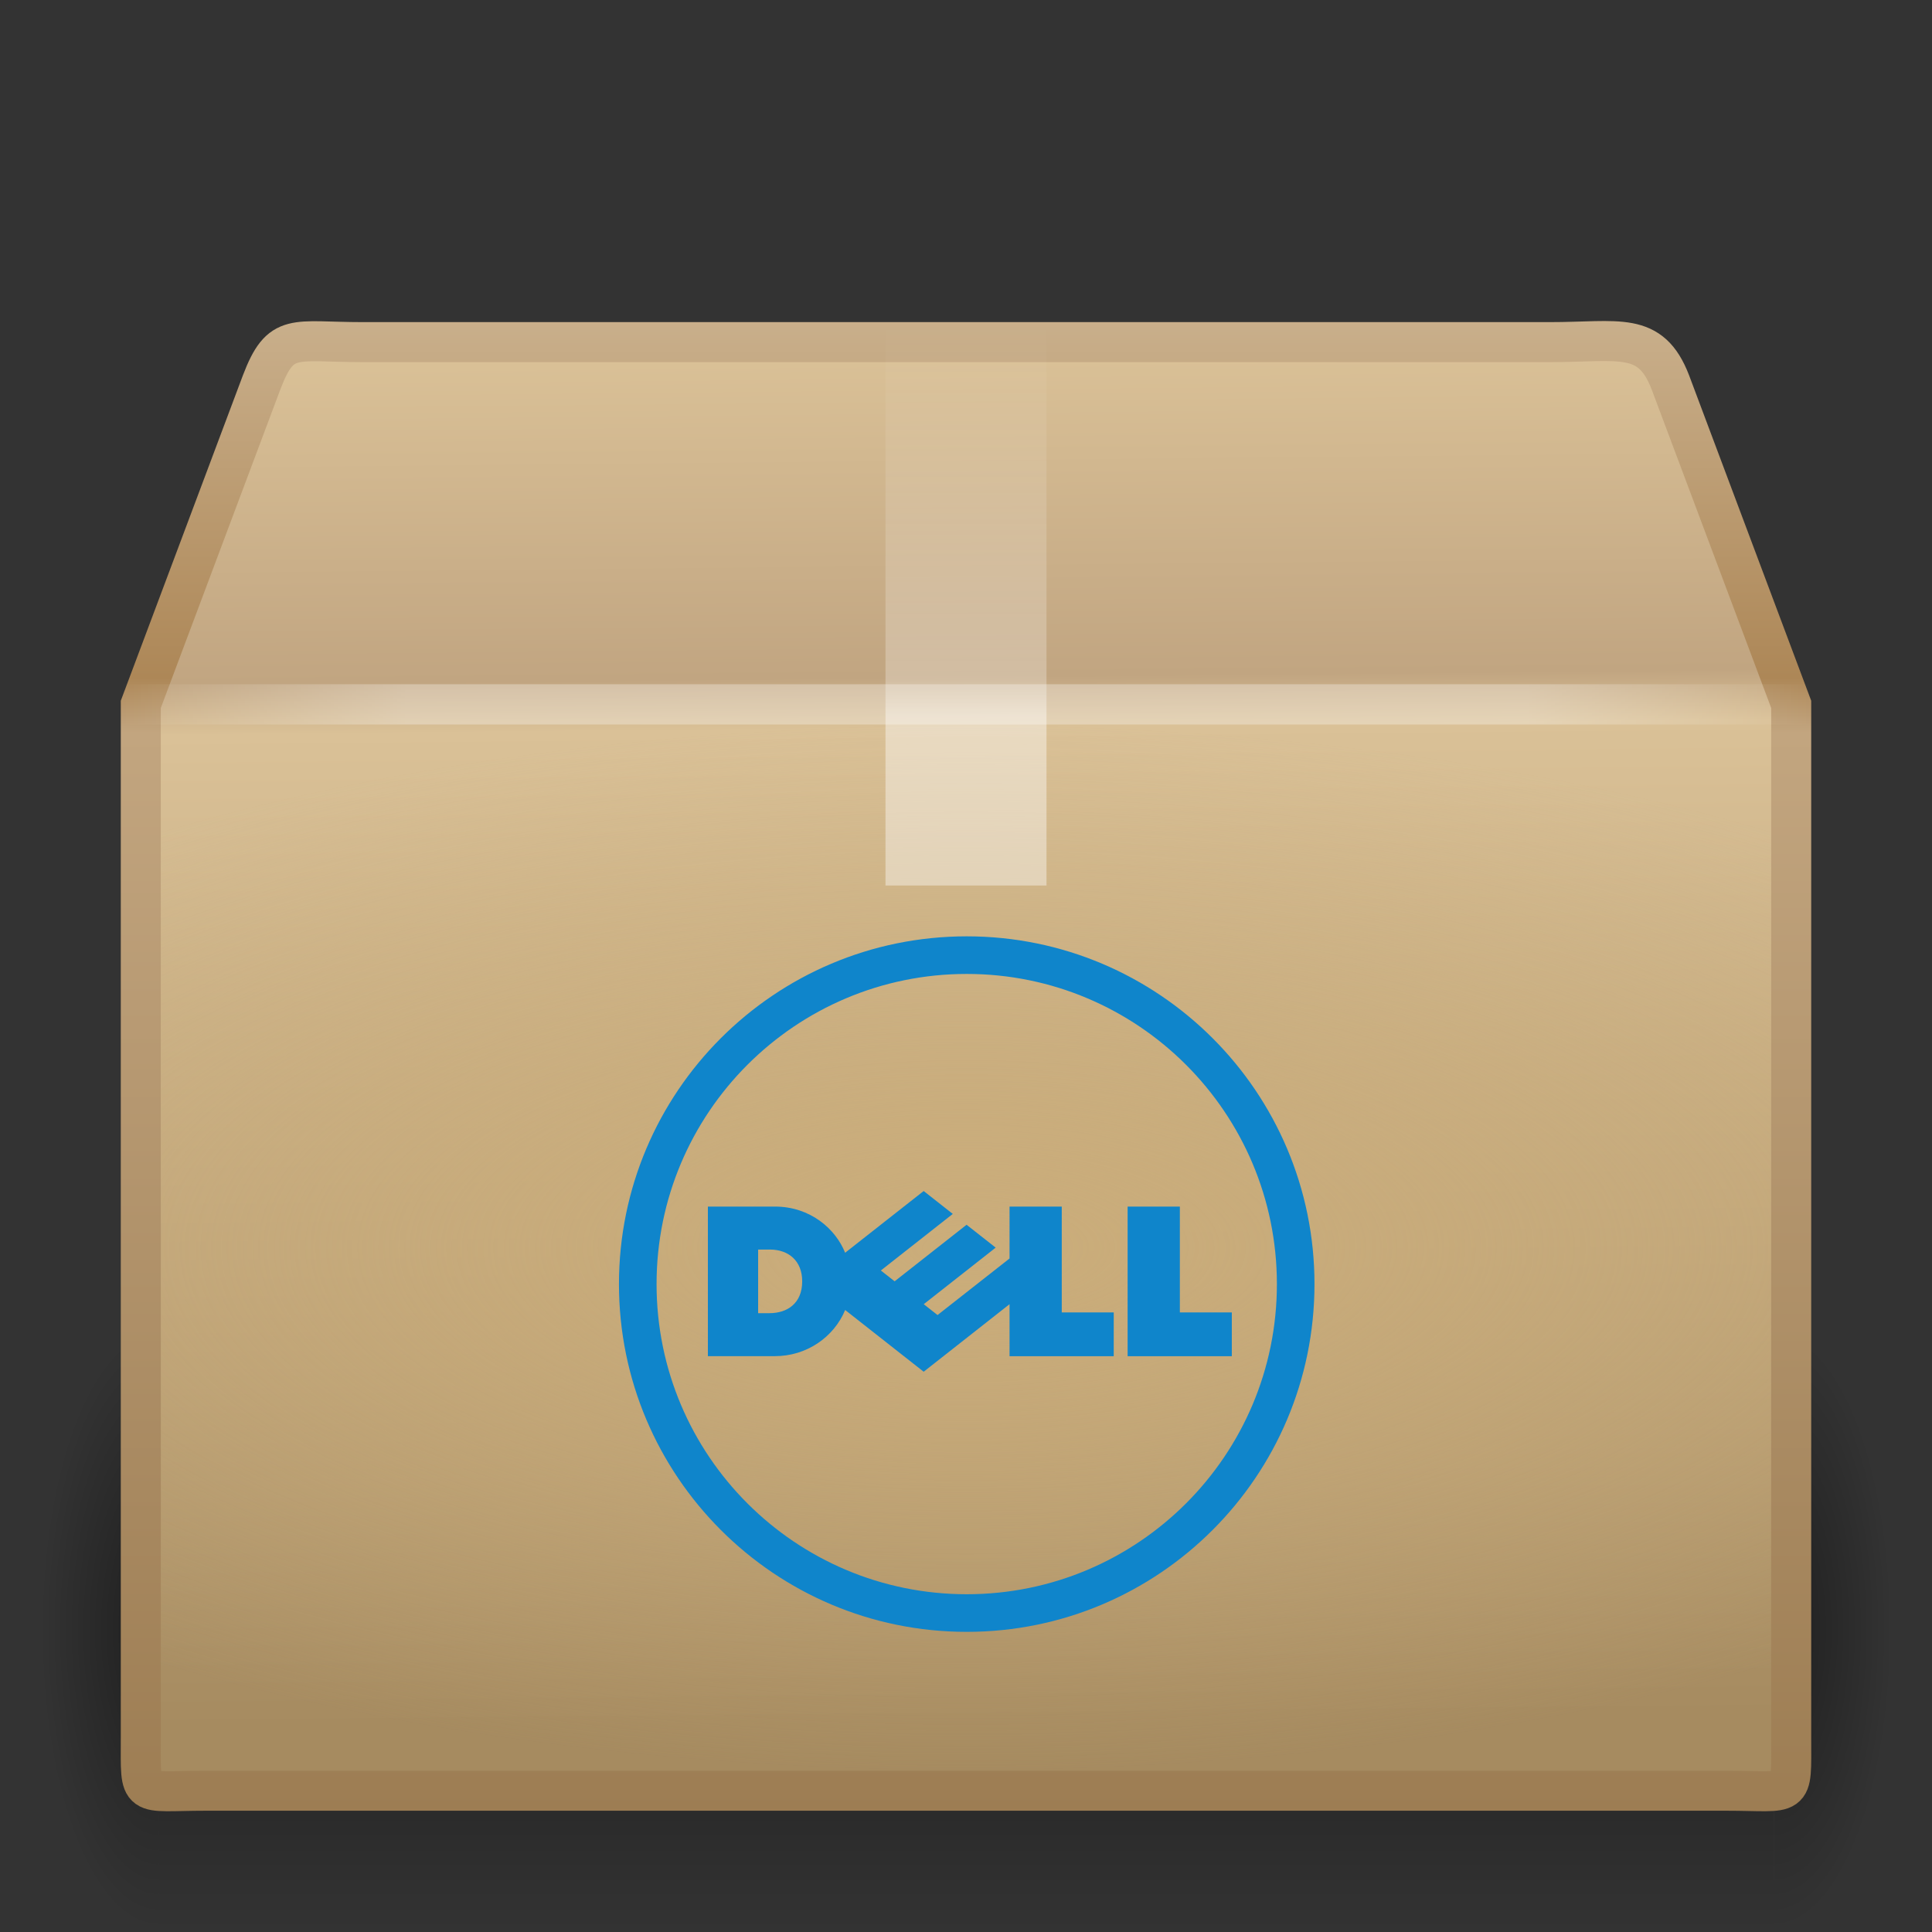 <?xml version="1.0" encoding="UTF-8" standalone="no"?>
<!-- Created with Inkscape (http://www.inkscape.org/) -->

<svg
   xmlns:dc="http://purl.org/dc/elements/1.1/"
   xmlns:cc="http://creativecommons.org/ns#"
   xmlns:rdf="http://www.w3.org/1999/02/22-rdf-syntax-ns#"
   xmlns:svg="http://www.w3.org/2000/svg"
   xmlns="http://www.w3.org/2000/svg"
   xmlns:xlink="http://www.w3.org/1999/xlink"
   xmlns:sodipodi="http://sodipodi.sourceforge.net/DTD/sodipodi-0.dtd"
   xmlns:inkscape="http://www.inkscape.org/namespaces/inkscape"
   id="svg3263"
   height="48"
   width="48"
   version="1.0"
   inkscape:version="0.48.3.1 r9886"
   sodipodi:docname="package-x-generic.svg">
  <rect width="100%" height="100%" fill="#333333" stroke="none"/>
  <sodipodi:namedview
     pagecolor="#ffffff"
     bordercolor="#666666"
     borderopacity="1"
     objecttolerance="10"
     gridtolerance="10"
     guidetolerance="10"
     inkscape:pageopacity="0"
     inkscape:pageshadow="2"
     inkscape:window-width="1860"
     inkscape:window-height="1056"
     id="namedview3188"
     showgrid="false"
     inkscape:zoom="18.9375"
     inkscape:cx="24"
     inkscape:cy="24"
     inkscape:window-x="60"
     inkscape:window-y="24"
     inkscape:window-maximized="1"
     inkscape:current-layer="svg3263" />
  <defs
     id="defs3265">
    <radialGradient
       id="radialGradient3314"
       xlink:href="#linearGradient3681"
       gradientUnits="userSpaceOnUse"
       cy="41.5"
       cx="5"
       gradientTransform="matrix(.594 0 0 1.537 41.141 -103.94)"
       r="5" />
    <linearGradient
       id="linearGradient3312"
       y2="35"
       gradientUnits="userSpaceOnUse"
       x2="17.554"
       gradientTransform="matrix(1.757 0 0 1.397 -17.394 -16.412)"
       y1="46"
       x1="17.554">
      <stop
         id="stop3705"
         style="stop-opacity:0"
         offset="0" />
      <stop
         id="stop3711"
         offset=".5" />
      <stop
         id="stop3707"
         style="stop-opacity:0"
         offset="1" />
    </linearGradient>
    <linearGradient
       id="linearGradient3681">
      <stop
         id="stop3683"
         offset="0" />
      <stop
         id="stop3685"
         style="stop-opacity:0"
         offset="1" />
    </linearGradient>
    <radialGradient
       id="radialGradient3310"
       xlink:href="#linearGradient3681"
       gradientUnits="userSpaceOnUse"
       cy="41.5"
       cx="5"
       gradientTransform="matrix(.594 0 0 1.537 -6.66 -103.94)"
       r="5" />
    <linearGradient
       id="linearGradient3293"
       y2="45.042"
       gradientUnits="userSpaceOnUse"
       x2="15.464"
       y1="7.976"
       x1="15.464">
      <stop
         id="stop3297"
         style="stop-color:#c9af8b"
         offset="0" />
      <stop
         id="stop3299"
         style="stop-color:#ad8757"
         offset=".239" />
      <stop
         id="stop3301"
         style="stop-color:#c2a57f"
         offset=".276" />
      <stop
         id="stop3303"
         style="stop-color:#9d7d53"
         offset="1" />
    </linearGradient>
    <linearGradient
       id="linearGradient3197"
       y2="37.277"
       gradientUnits="userSpaceOnUse"
       x2="24.997"
       gradientTransform="matrix(1.282 0 0 1.557 -6.07 -15.291)"
       y1="15.378"
       x1="24.823">
      <stop
         id="stop3201"
         style="stop-color:#dac197"
         offset="0" />
      <stop
         id="stop3203"
         style="stop-color:#c1a581"
         offset=".239" />
      <stop
         id="stop3205"
         style="stop-color:#dac197"
         offset=".276" />
      <stop
         id="stop3207"
         style="stop-color:#a68b60"
         offset="1" />
    </linearGradient>
    <radialGradient
       id="radialGradient3217"
       gradientUnits="userSpaceOnUse"
       cy="31"
       cx="24"
       gradientTransform="matrix(1.655 0 0 .65 -15.714 10.85)"
       r="20">
      <stop
         id="stop3225"
         style="stop-color:#cbad7a"
         offset="0" />
      <stop
         id="stop3227"
         style="stop-color:#cbae7d;stop-opacity:0"
         offset="1" />
    </radialGradient>
    <linearGradient
       id="linearGradient2659"
       y2="45.934"
       gradientUnits="userSpaceOnUse"
       x2="43.007"
       gradientTransform="matrix(1.282 0 0 1.175 -6.07 -5.303)"
       y1="30.555"
       x1="23.452">
      <stop
         id="stop4561"
         style="stop-color:#fff;stop-opacity:0"
         offset="0" />
      <stop
         id="stop4563"
         style="stop-color:#fff;stop-opacity:0"
         offset="1" />
    </linearGradient>
    <linearGradient
       id="linearGradient3834"
       y2="8"
       gradientUnits="userSpaceOnUse"
       x2="26"
       y1="22"
       x1="26">
      <stop
         id="stop3829"
         style="stop-color:#fff"
         offset="0" />
      <stop
         id="stop4295"
         style="stop-color:#fff"
         offset=".302" />
      <stop
         id="stop4293"
         style="stop-color:#fff;stop-opacity:.69"
         offset=".344" />
      <stop
         id="stop3832"
         style="stop-color:#fff;stop-opacity:0"
         offset="1" />
    </linearGradient>
    <linearGradient
       id="linearGradient3281"
       y2="17.5"
       spreadMethod="reflect"
       gradientUnits="userSpaceOnUse"
       x2="3.005"
       y1="17.5"
       x1="44.995">
      <stop
         id="stop3277"
         style="stop-color:#fff;stop-opacity:0"
         offset="0" />
      <stop
         id="stop3283"
         style="stop-color:#fff"
         offset=".167" />
      <stop
         id="stop3285"
         style="stop-color:#fff"
         offset=".832" />
      <stop
         id="stop3279"
         style="stop-color:#fff;stop-opacity:0"
         offset="1" />
    </linearGradient>
    <clipPath
       clipPathUnits="userSpaceOnUse"
       id="clipPath20">
      <path
         inkscape:connector-curvature="0"
         d="M 0,4319.98 0,0 l 4320,0 0,4319.98 -4320,0 z"
         id="path22" />
    </clipPath>
  </defs>
  <g
     id="layer1">
    <g
       id="g3305"
       style="opacity:.4"
       transform="matrix(.993 0 0 .976 .275 1.293)">
      <rect
         id="rect2484"
         style="opacity:1;fill:url(#radialGradient3310)"
         transform="scale(-1)"
         height="15.367"
         width="2.96"
         y="-47.848"
         x="-3.69" />
      <rect
         id="rect2486"
         style="opacity:1;fill:url(#linearGradient3312)"
         height="15.367"
         width="40.412"
         y="32.482"
         x="3.69" />
      <rect
         id="rect3444"
         style="opacity:1;fill:url(#radialGradient3314)"
         transform="scale(1,-1)"
         height="15.367"
         width="2.96"
         y="-47.848"
         x="44.11" />
    </g>
    <path
       id="path2488"
       style="stroke:url(#linearGradient3293);stroke-linecap:round;stroke-width:.994;display:block;fill:url(#linearGradient3197)"
       d="m9.011 8.5h29.497c1.722 0 2.497-0.287 2.992 1l3.002 8v25.674c0 1.553 0.103 1.316-1.619 1.316h-37.766c-1.722 0-1.619 0.237-1.619-1.316v-25.674l3.002-8c0.481-1.261 0.789-1 2.511-1z" />
    <rect
       id="rect3209"
       style="fill-rule:evenodd;fill:url(#radialGradient3217)"
       height="26"
       width="40"
       y="18"
       x="4" />
    <path
       id="path2490"
       style="opacity:.505;stroke:url(#linearGradient2659);stroke-width:.742;display:block;fill:none"
       d="m9.948 9.513h27.653c1.614 0 2.613 0.556 3.29 2.086l2.329 6.42v23.144c0 1.461-0.819 2.196-2.434 2.196h-33.733c-1.614 0-2.272-0.808-2.272-2.269v-23.071l2.254-6.558c0.451-1.185 1.3-1.948 2.914-1.948z" />
    <path
       id="rect3326"
       style="opacity:.4;fill:url(#linearGradient3834)"
       d="m22 8h4v14h-1.181-1.21-0.973-0.636v-14z" />
    <path
       id="path3273"
       style="opacity:.3;stroke:url(#linearGradient3281);stroke-linecap:square;stroke-width:1px;fill:none"
       d="m3.505 17.5h40.99" />
  </g>
  <g
     id="g14"
     transform="matrix(0.004,0,0,-0.004,15.378,40.543)">
    <g
       id="g16">
      <g
         id="g18"
         clip-path="url(#clipPath20)">
        <path
           inkscape:connector-curvature="0"
           d="m 2160.02,4086.43 c -531.91,0 -1013.48,-215.64 -1362.153,-564.3 l 0,0 C 449.199,3173.48 233.555,2691.89 233.555,2160 l 0,0 c 0,-531.87 215.644,-1013.45 564.312,-1362.121 l 0,0 C 1146.54,449.262 1628.11,233.641 2160.02,233.641 l 0,0 c 531.89,0 1013.45,215.621 1362.16,564.238 l 0,0 C 3870.85,1146.55 4086.52,1628.13 4086.52,2160 l 0,0 c 0,531.89 -215.67,1013.48 -564.34,1362.13 l 0,0 c -348.71,348.66 -830.27,564.3 -1362.16,564.3 l 0,0 m 1519.8,-406.6 0,0 m -1519.8,640.15 C 3352.77,4319.98 4320,3352.81 4320,2160 l 0,0 C 4320,967.309 3352.77,0 2160.02,0 l 0,0 C 967.262,0 0,967.309 0,2160 l 0,0 c 0,1192.81 967.262,2159.98 2160.02,2159.98 l 0,0 m -1519.821,-640.15 0,0"
           style="fill:#0f85cb;fill-opacity:1;fill-rule:nonzero;stroke:none"
           id="path24" />
        <path
           inkscape:connector-curvature="0"
           d="m 1138.07,2176.97 c 0,126.43 -83.4,197.65 -201.39,197.65 l -72.301,0 0,-395.24 70.387,0 c 109.574,0 203.304,59.92 203.304,197.59 z m 1287.9,-141.79 -533.32,-419.49 -487.67,383.36 c -70.24,-168.87 -239.67,-286.57 -435.894,-286.57 l -416.738,0 0,928.98 416.695,0 c 219.007,0 376.497,-138.46 435.667,-286.87 l 487.94,383.47 180.79,-142.17 -446.81,-351.35 85.61,-67.26 446.82,351.29 180.8,-142.09 -446.84,-351.34 85.7,-67.36 447.25,351.26 0,322.42 324.32,0 0,-657.26 322.83,0 0,-272.01 -647.15,0 0,322.99 z m 1057.83,-51.19 322.72,0 0,-271.8 -647.17,0 0,929.27 324.45,0 0,-657.47"
           style="fill:#0f85cb;fill-opacity:1;fill-rule:nonzero;stroke:none"
           id="path26" />
      </g>
    </g>
  </g>
</svg>
